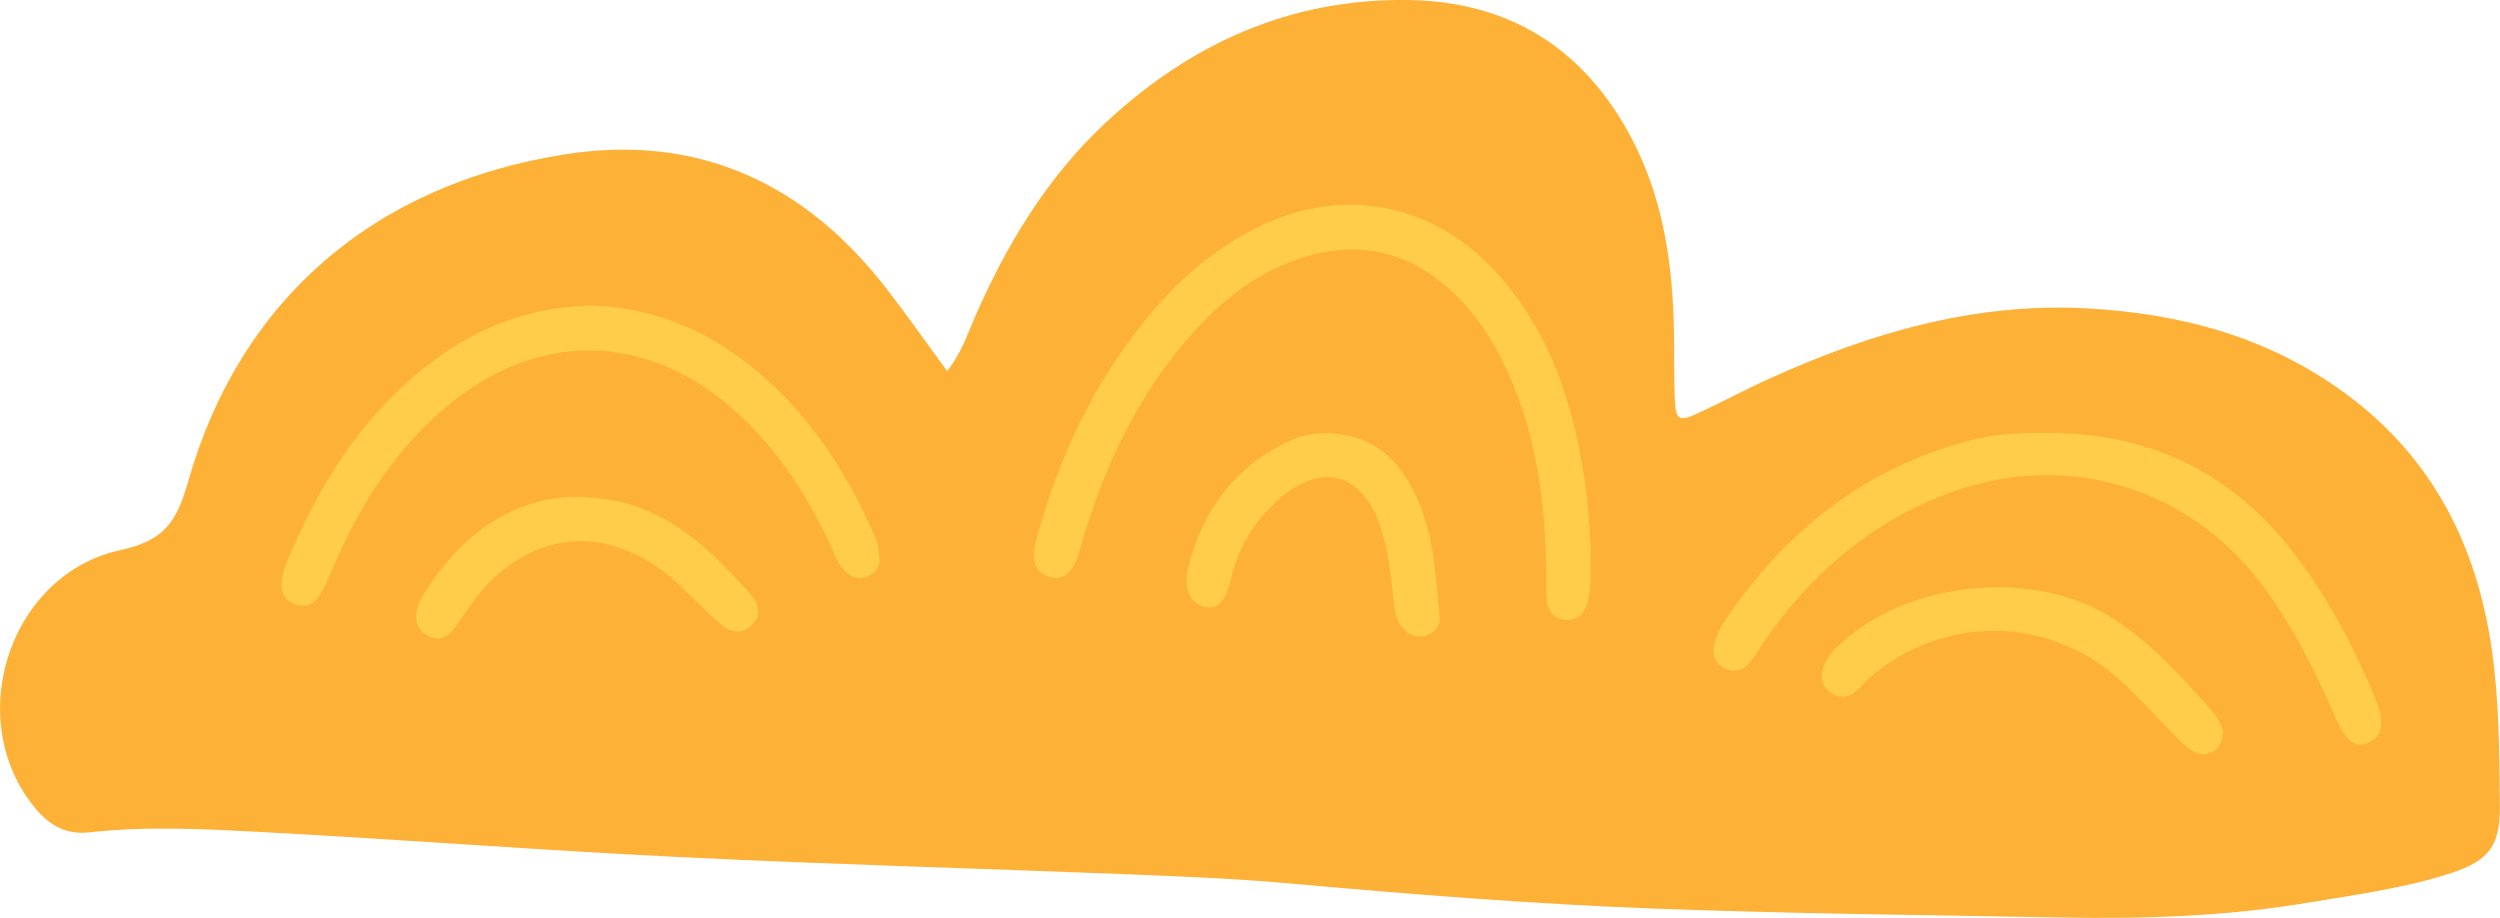<svg width="580" height="213" viewBox="0 0 580 213" fill="none" xmlns="http://www.w3.org/2000/svg">
<g clip-path="url(#clip0_893_3308)">
<path d="M219.704 86.148C223.159 81.693 224.406 77.594 226.08 73.78C233.489 56.779 242.928 41.096 256.678 28.3C276.375 10.015 299.457 -0.392 326.778 -4.95166e-05C350.572 0.356 367.919 11.619 378.747 32.506C385.515 45.551 387.83 59.773 388.293 74.279C388.507 80.481 388.293 86.718 388.578 92.92C388.756 97.411 389.611 97.874 393.814 95.914C399.478 93.312 404.999 90.318 410.698 87.752C433.994 77.202 458.18 70.144 484.111 71.535C505.804 72.711 526.178 78.129 543.988 91.174C564.22 105.965 574.586 126.389 578.076 150.554C579.822 162.601 579.858 174.755 579.964 186.91C580.036 196.07 577.613 199.598 568.744 202.521C557.916 206.085 546.589 207.547 535.368 209.436C516.49 212.608 497.433 213.214 478.376 212.857C446.781 212.287 415.186 211.966 383.663 210.79C355.238 209.721 326.884 207.44 298.567 204.909C286.67 203.84 274.737 203.376 262.769 202.877C227.79 201.487 192.811 200.561 157.868 198.85C125.489 197.282 93.146 194.751 60.768 193.04C47.446 192.327 34.053 191.614 20.731 193.111C14.07 193.86 9.974 190.224 6.59 185.448C-8.086 164.776 2.992 133.054 27.89 127.636C38.185 125.391 40.999 121.078 43.706 111.526C55.567 69.895 86.378 42.878 130.939 35.821C161.893 30.938 186.649 42.45 205.563 66.83C210.229 72.818 214.575 79.055 219.704 86.041V86.148Z" fill="#FDB137"/>
<path d="M369.023 126.959C368.952 131.592 369.343 135.584 368.382 139.469C367.705 142.25 366.066 144.139 363.003 143.782C360.439 143.497 359.049 141.644 358.836 139.113C358.657 136.867 358.729 134.622 358.693 132.341C358.551 117.585 356.698 103.114 351.07 89.285C347.829 81.336 343.59 74.065 337.357 68.077C326.956 58.133 314.845 55.46 301.202 60.093C290.659 63.693 282.431 70.537 275.342 78.806C264.122 91.922 256.82 107.106 251.726 123.43C251.05 125.569 250.551 127.814 249.732 129.882C248.592 132.697 246.668 134.943 243.249 133.767C240.007 132.662 239.509 129.846 240.007 126.816C240.15 125.996 240.435 125.177 240.649 124.357C245.671 106.215 253.472 89.427 265.404 74.635C272.208 66.188 280.115 58.953 289.768 53.749C310.535 42.522 332.797 46.549 348.292 64.477C359.975 78.022 365.14 94.31 367.669 111.597C368.453 116.908 368.667 122.254 369.094 126.923L369.023 126.959Z" fill="#FFCD49"/>
<path d="M474.422 100.441C499.891 100.263 519.375 110.563 533.836 130.523C540.854 140.182 546.375 150.661 550.898 161.639C553.321 167.484 552.822 170.657 549.723 172.154C546.446 173.722 544.238 172.047 541.566 165.916C537.185 155.794 532.234 145.956 525.751 136.974C508.083 112.452 478.305 103.791 450.13 115.161C432.747 122.183 419.318 134.016 408.917 149.414C407.813 151.053 406.851 152.835 405.498 154.225C404.002 155.758 402.007 156.043 400.012 155.01C398.018 153.976 397.198 152.087 397.59 150.055C397.982 148.166 398.694 146.206 399.763 144.602C413.726 123.608 432.284 108.639 457.147 102.152C462.988 100.619 468.937 100.369 474.351 100.441H474.422Z" fill="#FFCD49"/>
<path d="M136.211 70.857C148.713 71.107 159.862 74.814 169.943 81.8C185.616 92.671 195.767 107.783 203.176 124.963C203.817 126.46 204.031 128.242 204.031 129.917C204.031 131.771 202.856 133.054 201.182 133.802C199.436 134.551 197.833 133.945 196.444 132.84C194.378 131.165 193.666 128.634 192.597 126.353C187.29 114.983 180.593 104.575 171.261 95.985C150.601 76.988 124.848 76.382 103.405 94.489C91.436 104.575 83.386 117.442 77.26 131.664C76.262 133.98 75.336 136.404 73.911 138.471C72.522 140.467 70.278 141.073 67.856 139.933C65.754 138.935 65.149 137.081 65.327 135.014C65.434 133.624 65.826 132.234 66.324 130.951C73.591 113.165 83.422 97.162 98.81 85.043C109.816 76.346 122.248 71.285 136.246 70.964L136.211 70.857Z" fill="#FFCD49"/>
<path d="M515.742 169.373C515.991 173.722 512.18 176.252 508.796 174.328C506.872 173.223 505.376 171.405 503.773 169.837C499.57 165.631 495.652 161.104 491.199 157.219C474.494 142.641 450.45 142.784 433.638 157.326C433.21 157.683 432.854 158.11 432.462 158.538C430.218 160.962 427.796 163.029 424.448 160.498C421.847 158.538 422.097 155.045 424.911 151.481C425.445 150.804 426.05 150.233 426.692 149.663C441.901 135.121 470.54 131.842 488.742 142.606C498.68 148.487 506.16 157.005 513.64 165.488C514.709 166.7 515.243 168.411 515.777 169.373H515.742Z" fill="#FFCD49"/>
<path d="M307.115 100.476C316.234 100.548 322.005 104.326 326.065 110.599C332.512 120.472 332.904 131.913 334.008 143.105C334.222 145.243 332.833 146.883 330.731 147.525C328.594 148.166 326.849 147.275 325.424 145.707C323.607 143.675 323.465 141.109 323.216 138.578C322.61 132.697 321.969 126.781 319.867 121.185C315.629 109.743 306.581 107.427 297.213 115.411C291.478 120.294 287.489 126.353 285.743 133.766C284.354 139.683 282.466 141.608 279.296 140.752C276.09 139.861 274.416 136.582 275.699 131.521C278.904 118.583 286.242 108.567 298.495 102.579C301.559 101.082 304.943 100.369 307.115 100.548V100.476Z" fill="#FFCD49"/>
<path d="M132.613 115.304C139.737 115.304 144.403 116.266 148.963 118.013C159.399 122.04 166.844 129.775 174.075 137.794C176.141 140.111 176.818 142.927 174.146 145.279C171.866 147.275 169.337 146.669 167.2 144.851C165.455 143.39 163.923 141.75 162.249 140.182C159.577 137.687 157.013 134.978 154.128 132.733C140.129 122.005 124.1 123.395 112.274 136.44C109.638 139.362 107.644 142.82 105.257 145.956C103.725 147.988 101.588 148.772 99.273 147.525C97.064 146.348 96.174 144.281 96.673 141.786C96.886 140.681 97.243 139.576 97.812 138.614C106.219 124.713 117.938 115.91 132.649 115.232L132.613 115.304Z" fill="#FFCD49"/>
</g>
<defs>
<clipPath id="clip0_893_3308">
<rect width="580" height="213" fill="white"/>
</clipPath>
</defs>
</svg>
